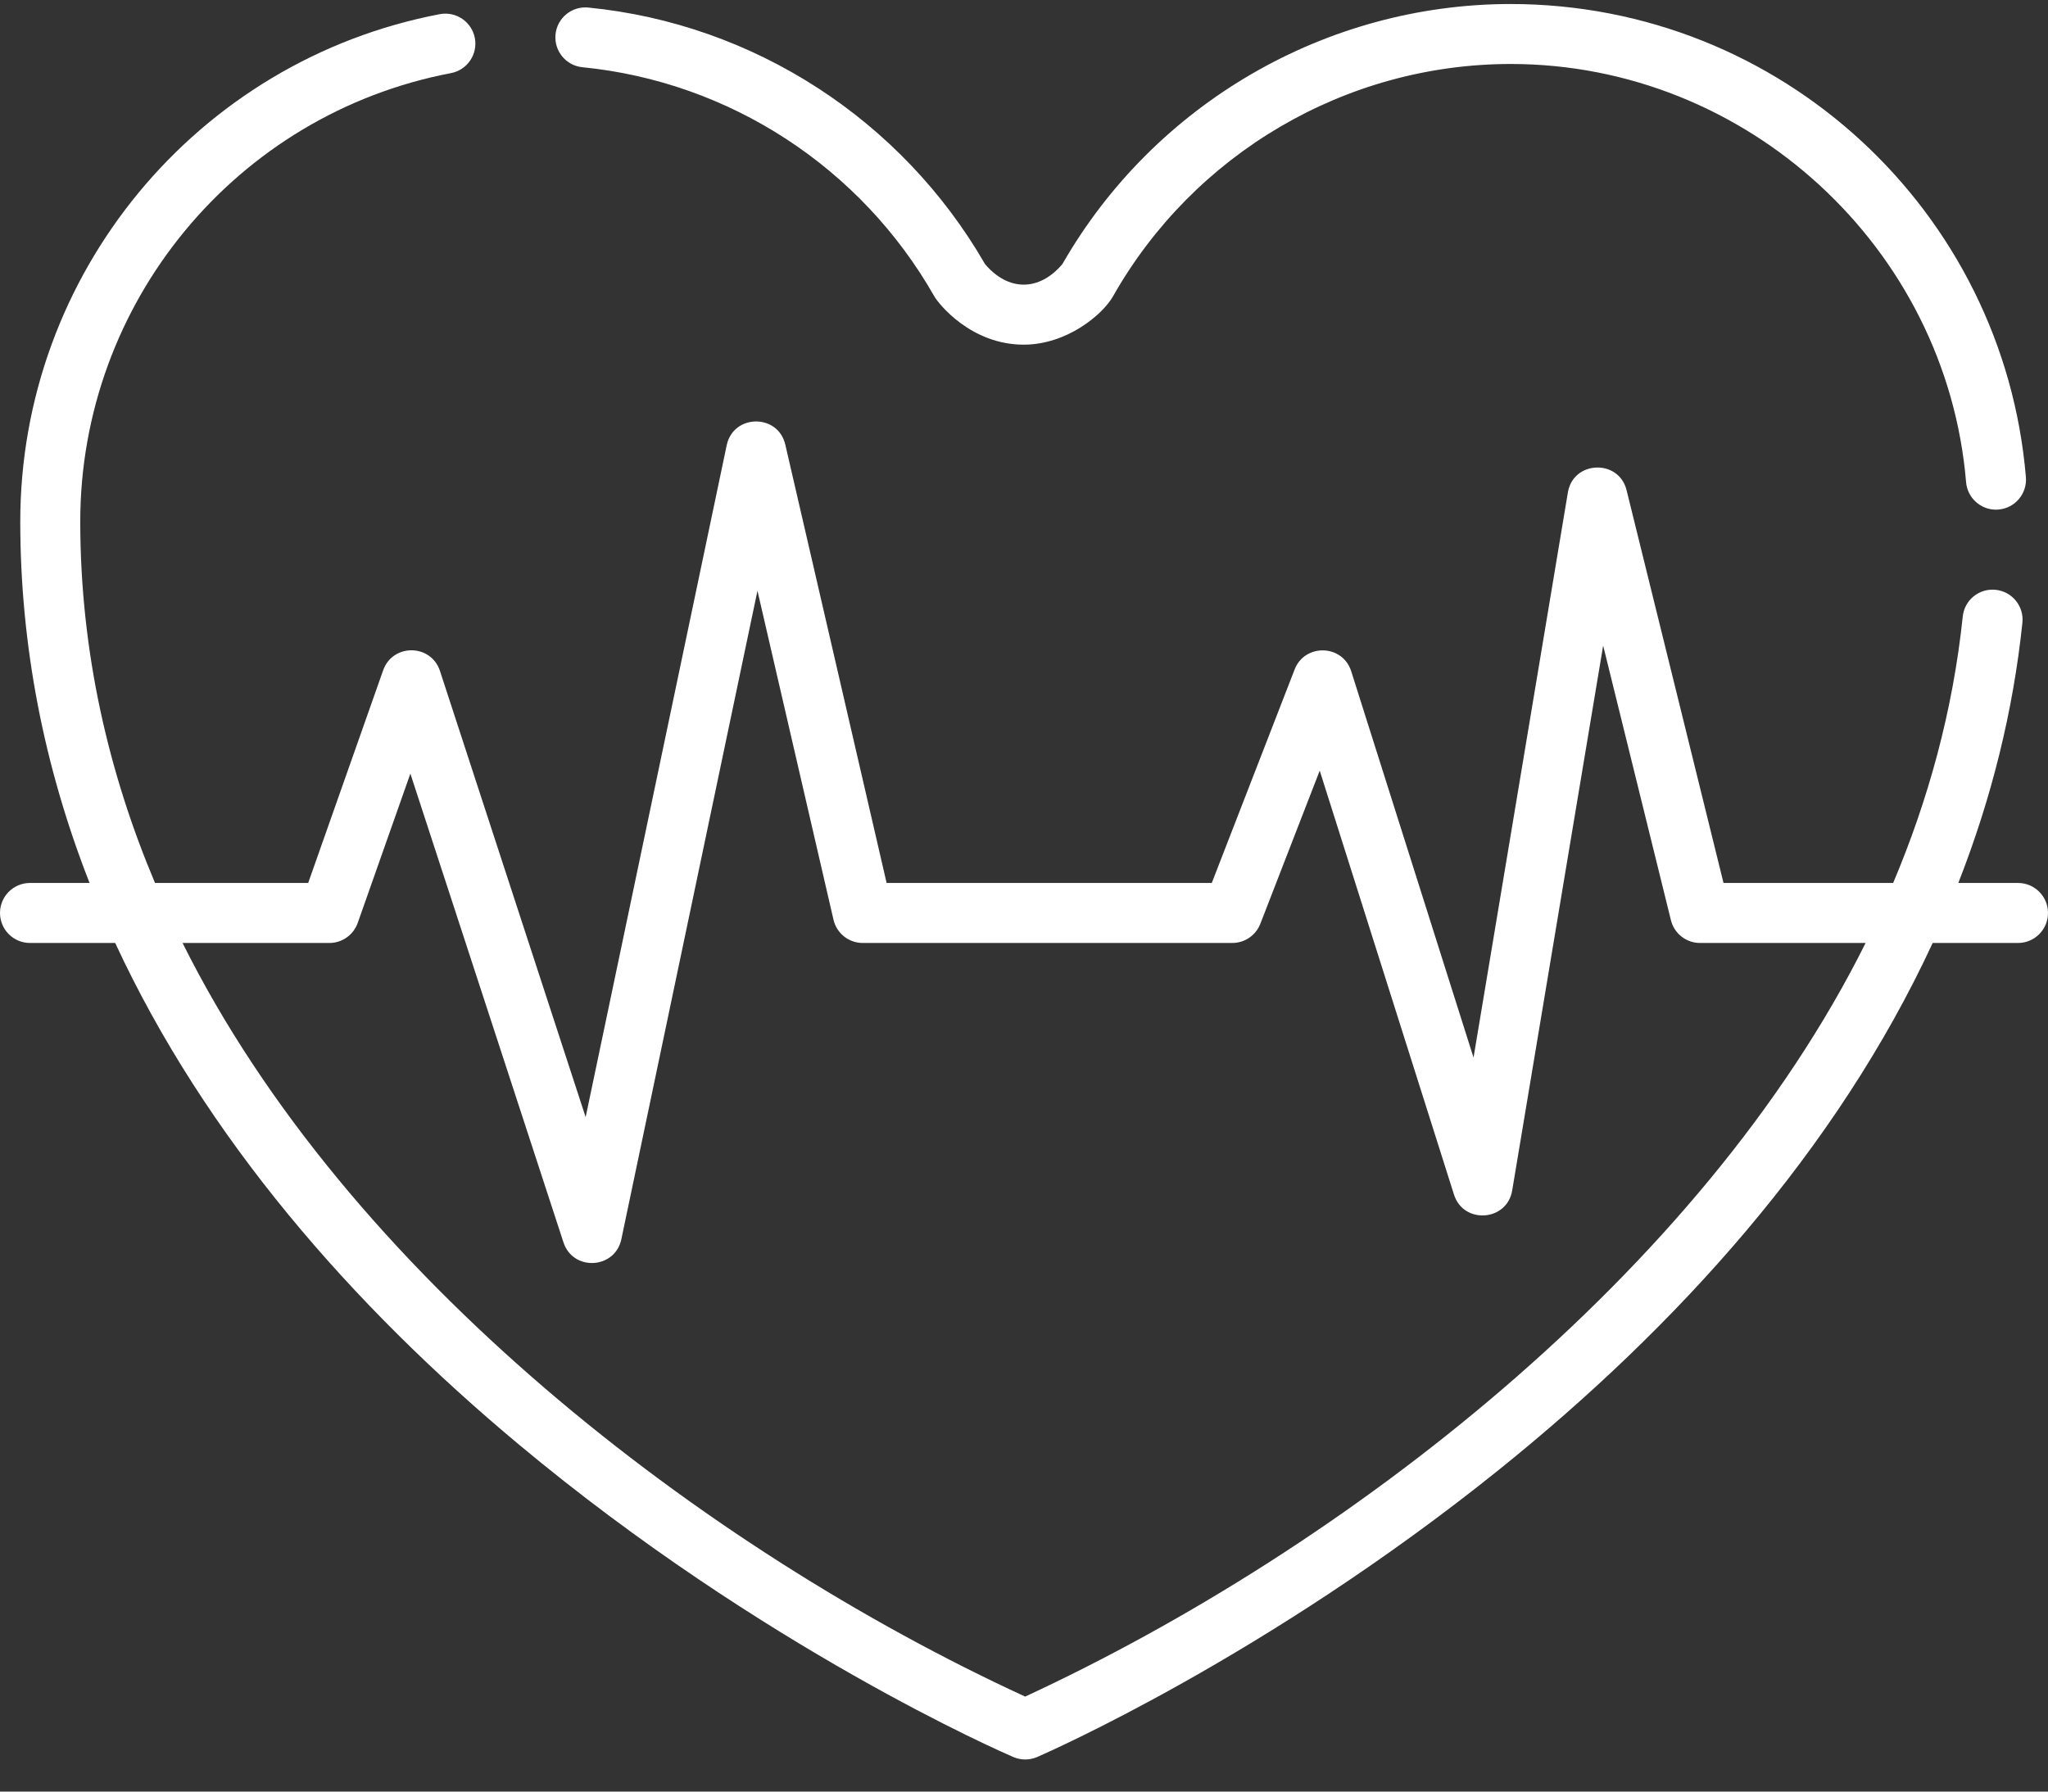 <svg width="48" height="42" viewBox="0 0 48 42" fill="none" xmlns="http://www.w3.org/2000/svg">
<rect x="0" y="0" width="48" height="42" fill="#333333" stroke="none"/>
<path d="M0.703 22.106H2.7C4.814 26.668 8.252 30.601 12.159 33.862C17.882 38.639 23.513 41.088 23.75 41.19C23.93 41.267 24.131 41.266 24.307 41.19C24.524 41.095 29.681 38.841 35.139 34.449C39.291 31.107 43.039 26.981 45.297 22.106H47.297C47.685 22.106 48 21.791 48 21.402C48 21.014 47.685 20.699 47.297 20.699H45.898C46.681 18.703 47.184 16.665 47.4 14.599C47.441 14.213 47.16 13.867 46.774 13.827C46.387 13.786 46.042 14.066 46.002 14.453C45.769 16.679 45.188 18.764 44.371 20.699H40.395L38.123 11.492C37.941 10.755 36.872 10.794 36.747 11.545L34.536 24.793L31.669 15.736C31.467 15.1 30.58 15.082 30.343 15.694L28.401 20.699H20.78L18.406 10.425C18.236 9.69 17.187 9.703 17.032 10.438L13.726 26.188L10.312 15.73C10.104 15.091 9.204 15.081 8.98 15.714L7.223 20.699H3.633C2.554 18.14 1.885 15.315 1.881 12.242C1.876 7.103 5.53 2.675 10.57 1.714C10.951 1.641 11.202 1.273 11.129 0.891C11.056 0.51 10.688 0.26 10.307 0.332C4.604 1.42 0.469 6.429 0.475 12.243C0.478 15.123 1.023 17.952 2.099 20.699H0.703C0.315 20.699 0 21.014 0 21.402C0 21.791 0.315 22.106 0.703 22.106ZM7.72 22.106C8.019 22.106 8.284 21.917 8.384 21.636L9.618 18.136L13.206 29.124C13.43 29.809 14.415 29.753 14.563 29.051L17.753 13.849L19.535 21.561C19.609 21.88 19.893 22.106 20.221 22.106H28.883C29.173 22.106 29.433 21.927 29.539 21.657L30.931 18.066L34.078 28.005C34.3 28.705 35.321 28.635 35.442 27.908L37.574 15.135L39.162 21.571C39.239 21.885 39.521 22.106 39.844 22.106H43.725C39.87 29.847 31.534 36.292 24.027 39.773C16.464 36.288 8.132 29.851 4.279 22.106H7.72Z" fill="white"/>
<path d="M35.398 0.094C31.07 0.099 27.053 2.433 24.899 6.192C24.354 6.834 23.63 6.832 23.087 6.192C21.135 2.806 17.665 0.559 13.789 0.177C13.402 0.139 13.058 0.421 13.02 0.807C12.982 1.194 13.265 1.538 13.651 1.576C17.096 1.916 20.18 3.924 21.899 6.949C21.998 7.121 22.756 8.08 23.993 8.08H23.994C25.005 8.079 25.843 7.377 26.088 6.944C27.971 3.617 31.527 1.5 35.41 1.5C40.934 1.5 45.62 5.804 46.08 11.303C46.111 11.67 46.418 11.948 46.78 11.948C46.8 11.948 46.82 11.947 46.84 11.945C47.227 11.913 47.514 11.573 47.482 11.185C46.961 4.968 41.755 0.094 35.398 0.094Z" fill="white"/>
</svg>
